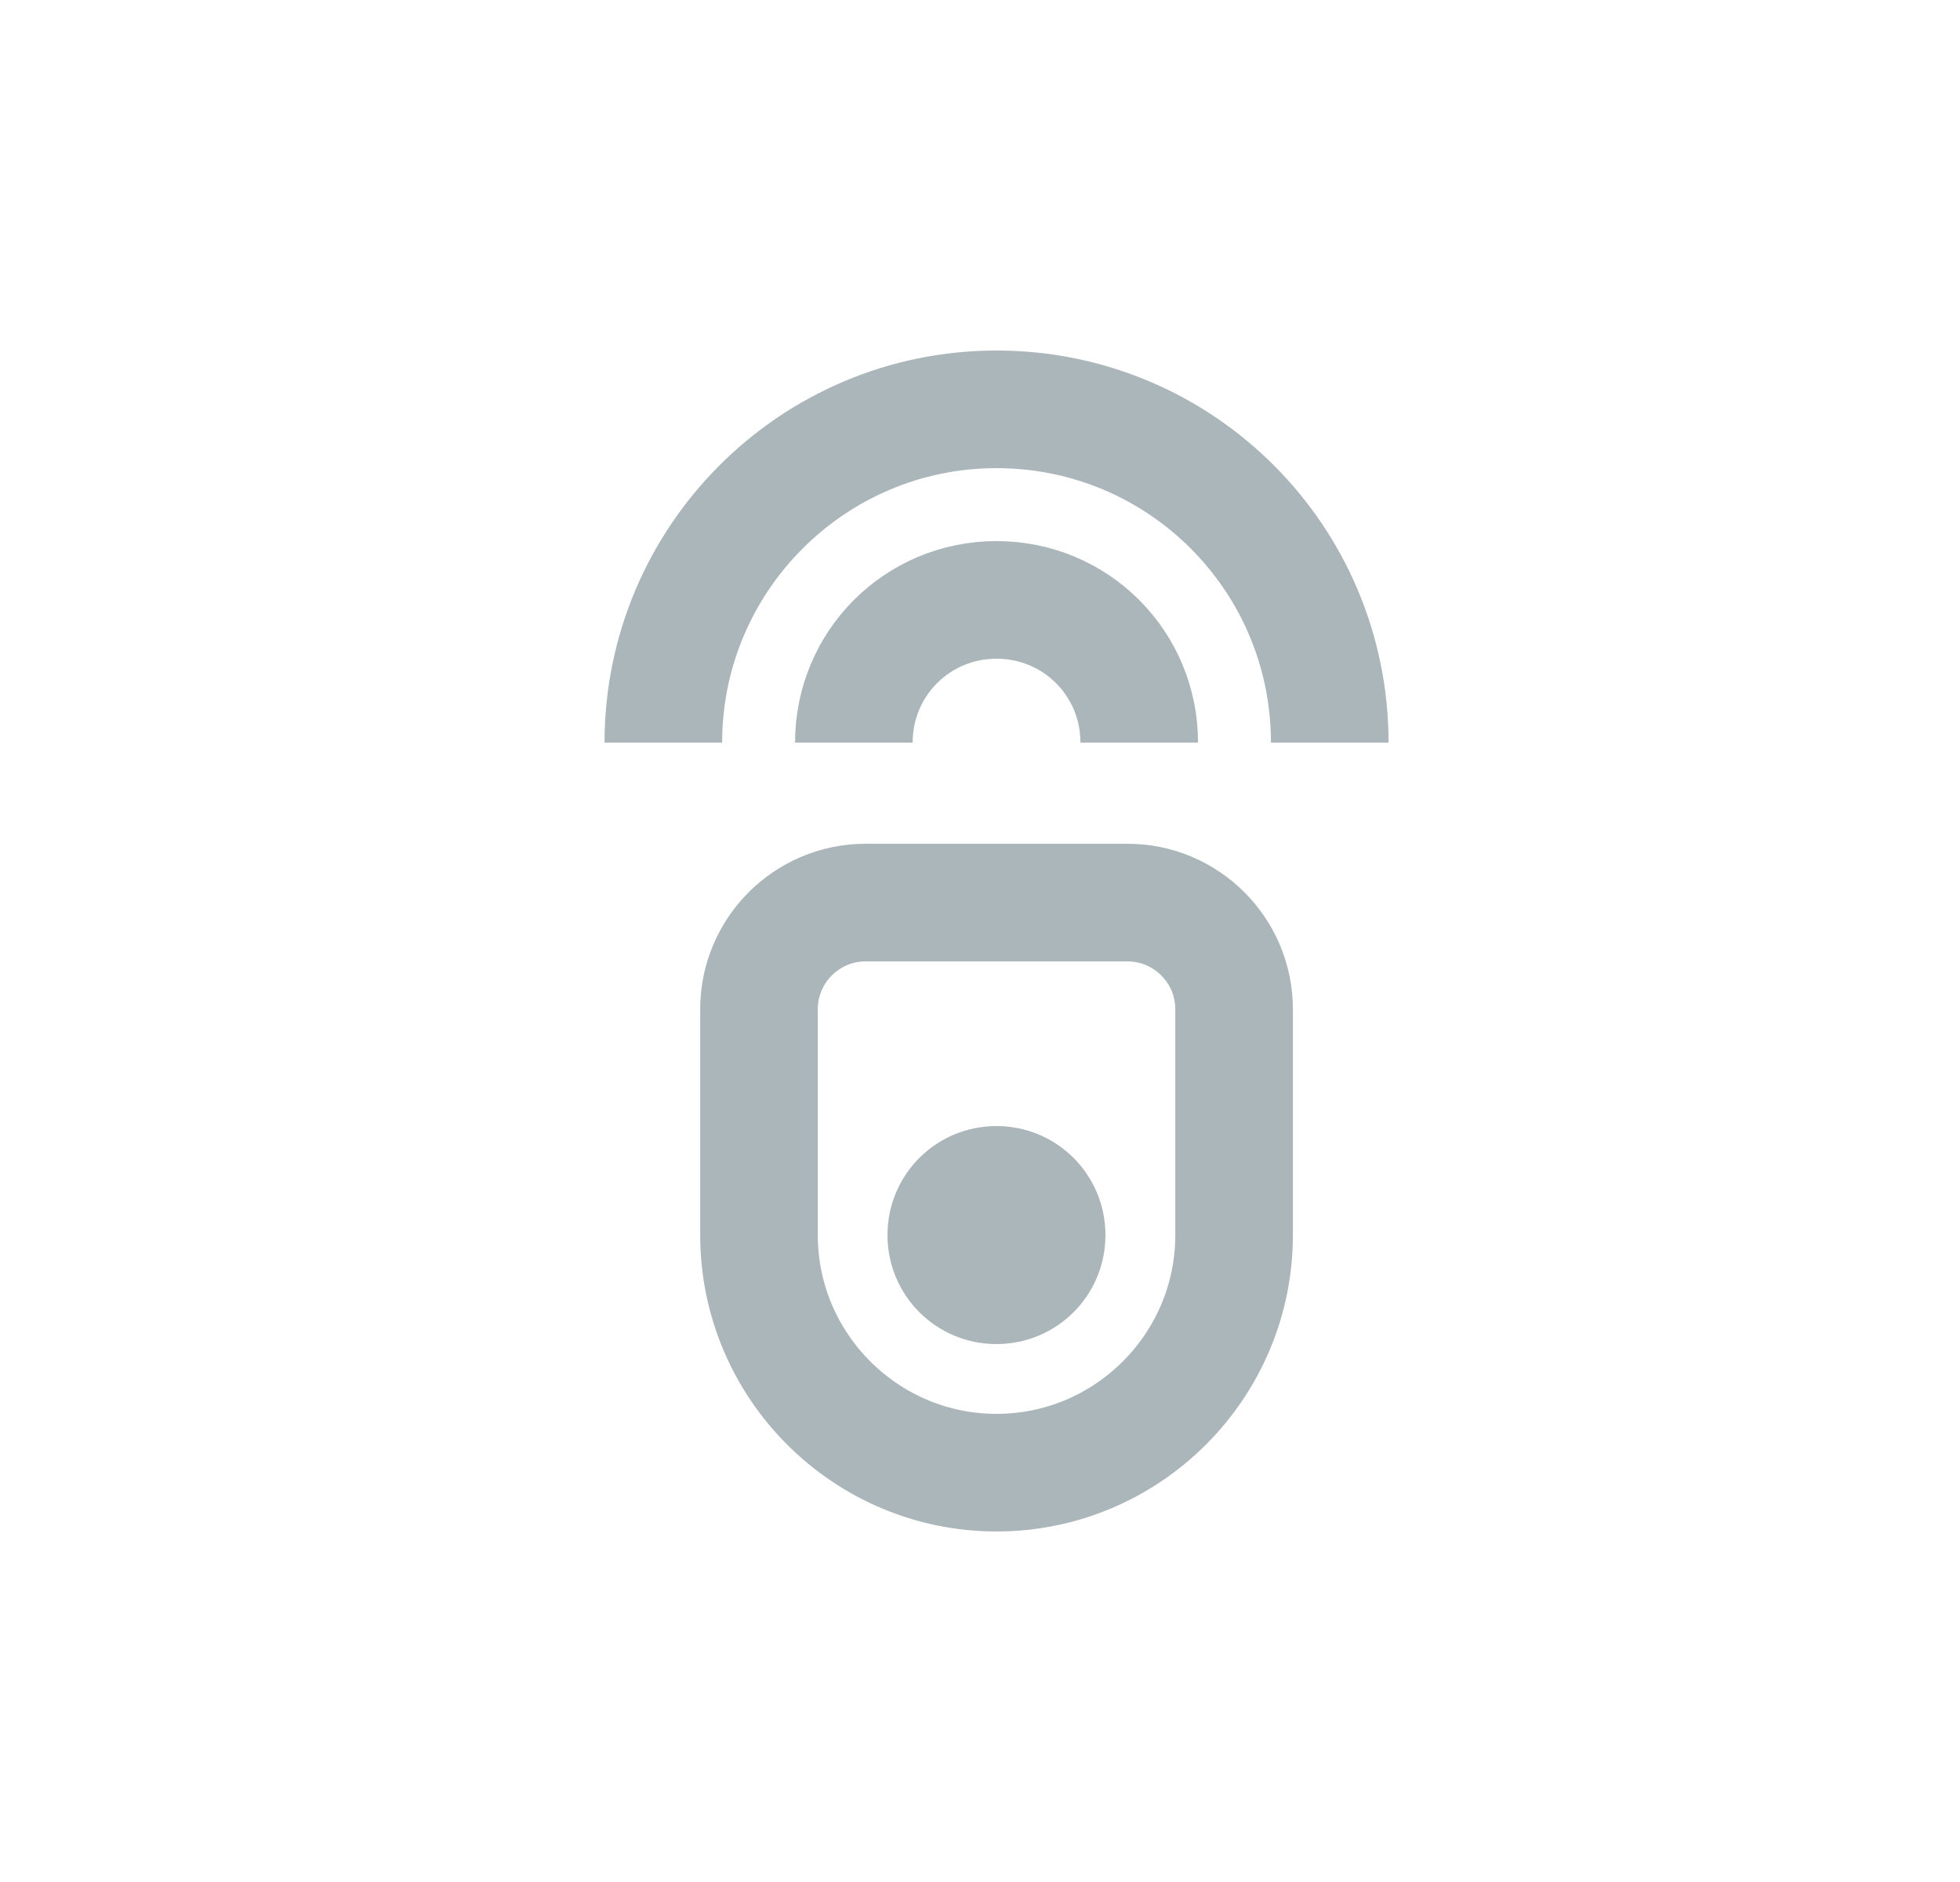 <svg width="25" height="24" viewBox="0 0 25 24" fill="none" xmlns="http://www.w3.org/2000/svg">
<path d="M10.891 9.47C10.891 8.46 11.701 7.65 12.711 7.65C13.721 7.65 14.531 8.46 14.531 9.47M8.461 9.47C8.461 7.13 10.361 5.22 12.711 5.22C15.061 5.22 16.961 7.12 16.961 9.47M9.681 12.87L9.681 15.75C9.681 17.42 11.041 18.78 12.711 18.78C14.381 18.78 15.741 17.42 15.741 15.75V12.87C15.741 12.12 15.131 11.51 14.381 11.51H11.041C10.291 11.51 9.681 12.12 9.681 12.87Z" stroke="#ABB6BA" stroke-width="1.5" stroke-linejoin="round"/>
<path d="M12.71 14.36C11.94 14.36 11.32 14.98 11.32 15.75C11.32 16.52 11.94 17.14 12.71 17.14C13.48 17.14 14.1 16.52 14.1 15.75C14.1 14.98 13.48 14.36 12.71 14.36Z" fill="#ABB6BA"/>
</svg>
